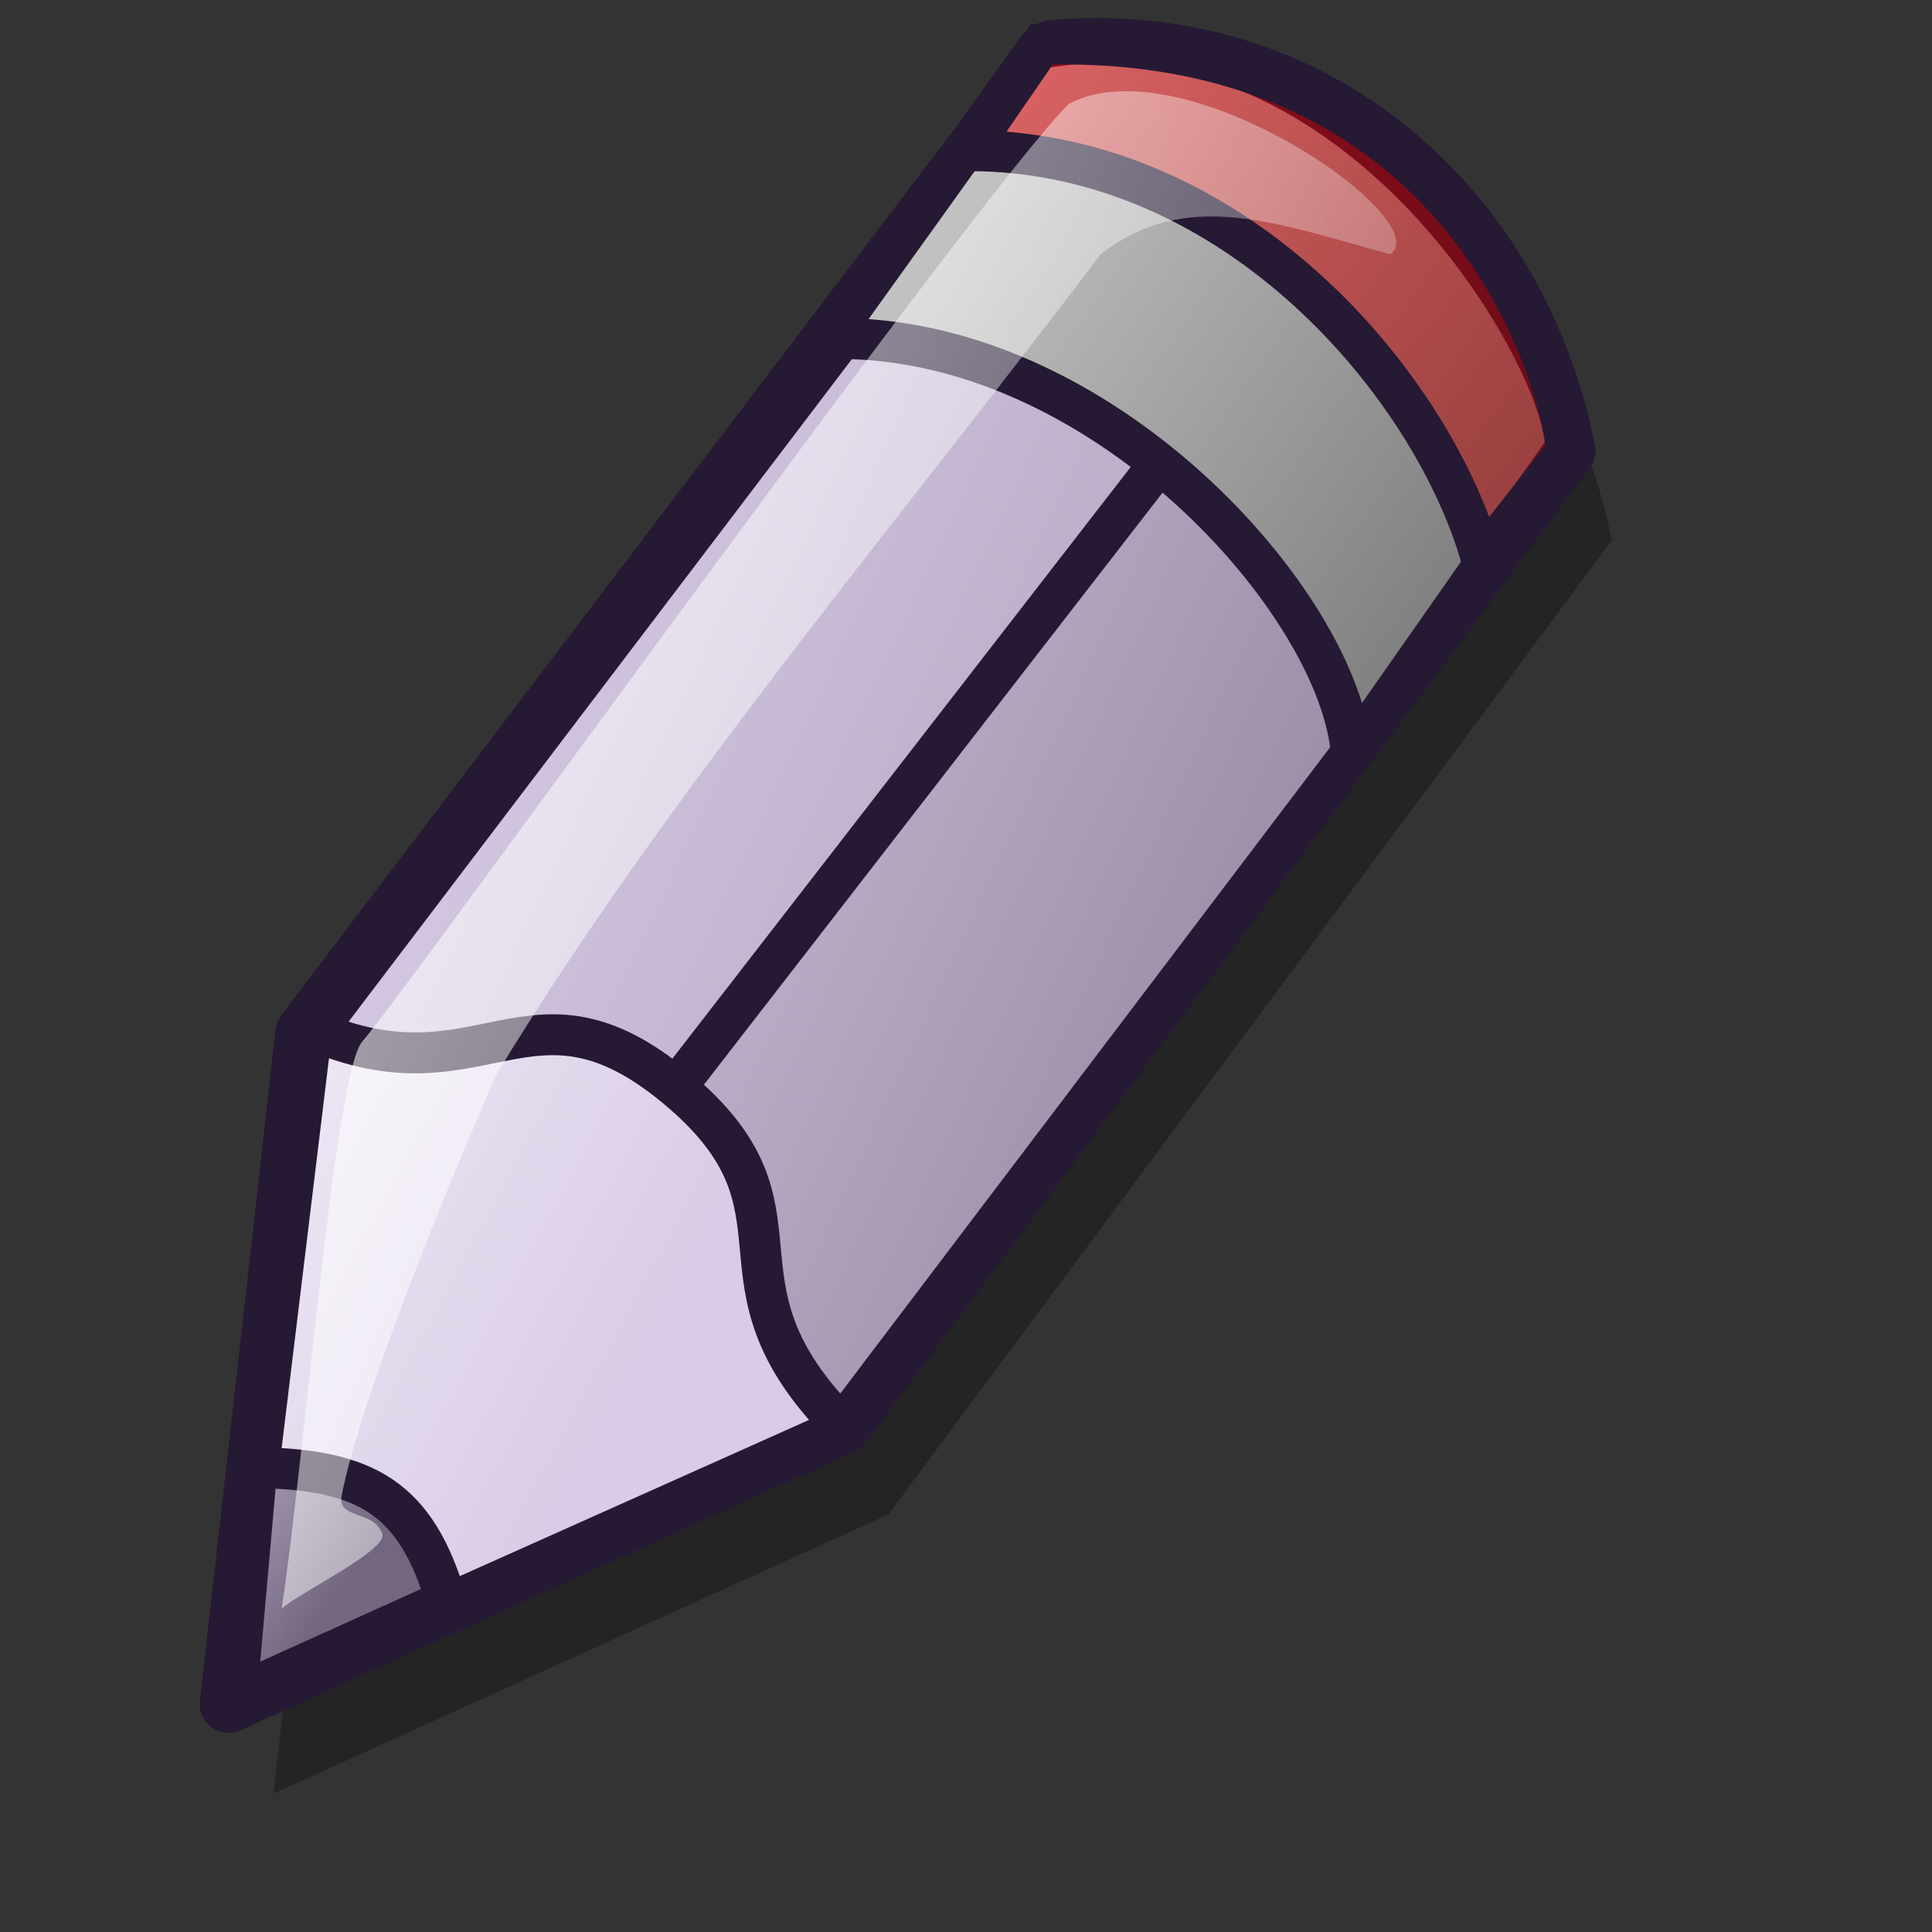 <?xml version="1.0" encoding="UTF-8" standalone="no"?>
<!DOCTYPE svg PUBLIC "-//W3C//DTD SVG 20010904//EN"
"http://www.w3.org/TR/2001/REC-SVG-20010904/DTD/svg10.dtd">
<!-- Created with Inkscape (http://www.inkscape.org/) -->
<svg
   id="svg1"
   sodipodi:version="0.32"
   inkscape:version="0.38.1"
   width="48pt"
   height="48pt"
   sodipodi:docbase="/home/bill"
   sodipodi:docname="pencil.svg"
   xmlns="http://www.w3.org/2000/svg"
   xmlns:inkscape="http://www.inkscape.org/namespaces/inkscape"
   xmlns:sodipodi="http://sodipodi.sourceforge.net/DTD/sodipodi-0.dtd"
   xmlns:xlink="http://www.w3.org/1999/xlink">
  <rect width="100%" height="100%" fill="#333333" stroke="none"/>
  <defs
     id="defs3">
    <linearGradient
       id="linearGradient2073">
      <stop
         style="stop-color:#ffffff;stop-opacity:1;"
         offset="0"
         id="stop2074" />
      <stop
         style="stop-color:#ffffff;stop-opacity:0;"
         offset="1"
         id="stop2075" />
    </linearGradient>
    <linearGradient
       id="linearGradient2067">
      <stop
         style="stop-color:#e6e6e6;stop-opacity:1;"
         offset="0"
         id="stop2068" />
      <stop
         style="stop-color:#7f7f7f;stop-opacity:1;"
         offset="1"
         id="stop2069" />
    </linearGradient>
    <linearGradient
       id="linearGradient1958">
      <stop
         style="stop-color:#ffffff;stop-opacity:1;"
         offset="0"
         id="stop1959" />
      <stop
         style="stop-color:#d9cce6;stop-opacity:1;"
         offset="1"
         id="stop1960" />
    </linearGradient>
    <linearGradient
       id="linearGradient1954">
      <stop
         style="stop-color:#f50000;stop-opacity:0.5;"
         offset="0"
         id="stop1955" />
      <stop
         style="stop-color:#a80000;stop-opacity:0.5;"
         offset="1"
         id="stop1956" />
    </linearGradient>
    <linearGradient
       id="linearGradient835">
      <stop
         style="stop-color:#d9cce6;stop-opacity:1;"
         offset="0"
         id="stop836" />
      <stop
         style="stop-color:#73667f;stop-opacity:1;"
         offset="1"
         id="stop837" />
    </linearGradient>
    <linearGradient
       id="linearGradient827">
      <stop
         style="stop-color:#338f33;stop-opacity:1;"
         offset="0"
         id="stop828" />
      <stop
         style="stop-color:#7fdc7f;stop-opacity:1;"
         offset="1"
         id="stop829" />
    </linearGradient>
    <radialGradient
       xlink:href="#linearGradient835"
       id="radialGradient830"
       r="0.5"
       fy="0.5"
       fx="0.5"
       cy="0.5"
       cx="0.5" />
    <linearGradient
       xlink:href="#linearGradient835"
       id="linearGradient833"
       x1="-0.265"
       y1="0.07"
       x2="1.353"
       y2="1.039" />
    <radialGradient
       xlink:href="#linearGradient835"
       id="radialGradient834" />
    <linearGradient
       xlink:href="#linearGradient835"
       id="linearGradient1952"
       x1="-0.714"
       y1="1.7862448e-13"
       x2="0.317"
       y2="0.781" />
    <linearGradient
       xlink:href="#linearGradient1954"
       id="linearGradient1953"
       x1="-0.02"
       y1="-0.008"
       x2="1.135"
       y2="1.008" />
    <linearGradient
       xlink:href="#linearGradient835"
       id="linearGradient1957"
       x1="0.292"
       y1="0.086"
       x2="1.604"
       y2="0.867" />
    <linearGradient
       xlink:href="#linearGradient1958"
       id="linearGradient1961"
       x1="-0.559"
       y1="0.047"
       x2="0.525"
       y2="0.75" />
    <linearGradient
       xlink:href="#linearGradient2067"
       id="linearGradient1962"
       x1="-0.254"
       y1="0.078"
       x2="0.813"
       y2="0.859" />
    <linearGradient
       xlink:href="#linearGradient2073"
       id="linearGradient2072"
       y2="0.945"
       x2="1"
       y1="0.062"
       x1="-0.458" />
  </defs>
  <sodipodi:namedview
     id="base"
     pagecolor="#ffffff"
     bordercolor="#666666"
     borderopacity="1.0"
     inkscape:pageopacity="0.0"
     inkscape:pageshadow="2"
     inkscape:zoom="1.0000000"
     inkscape:cx="24.000000"
     inkscape:cy="24.807114"
     inkscape:window-width="663"
     inkscape:window-height="538"
     inkscape:window-x="384"
     inkscape:window-y="163" />
  <g
     id="g1381"
     transform="matrix(1.016,0,0,1.016,-0.474,-0.474)">
    <path
       style="fill-opacity:0.3;fill-rule:evenodd;stroke-width:1.875;stroke-linecap:round;stroke-linejoin:round;stroke-opacity:0.3;"
       d="M 13.145,61.023 L 15.612,39.129 L 39.974,7.058 C 48.505,6.287 55.187,12.146 56.78,20.163 L 33.189,51.926 L 13.145,61.023 z "
       id="path2076"
       sodipodi:nodetypes="cccccc"
       transform="translate(-3.76,-2.08)" />
    <path
       style="fill:url(#linearGradient1957);fill-rule:evenodd;stroke:#261933;stroke-width:1.875;stroke-linecap:round;stroke-linejoin:round;"
       d="M 10.793,57.225 L 13.26,35.33 L 37.622,3.259 C 46.153,2.488 52.835,8.347 54.428,16.365 L 30.837,48.128 L 10.793,57.225 z "
       id="path1745"
       sodipodi:nodetypes="cccccc"
       transform="translate(-2.876,-1.196)" />
    <path
       style="fill:url(#linearGradient833);fill-opacity:1;fill-rule:evenodd;stroke:#261933;stroke-width:1pt;"
       d="M 48.983,24.132 L 41.287,16.585 L 24.326,38.48 C 26.33,41.564 28.168,46.952 30.635,48.34 L 48.983,24.132 z "
       id="path1925"
       sodipodi:nodetypes="ccccc"
       transform="translate(-2.876,-1.196)" />
    <path
       style="fill:url(#linearGradient1961);fill-opacity:1;fill-rule:evenodd;stroke:#261933;stroke-width:1pt;stroke-linecap:round;stroke-linejoin:round;"
       d="M 13.511,35.234 C 19.061,37.649 20.591,33.155 25.364,37.103 C 30.26,41.153 26.016,43.354 30.847,48.185 L 10.851,57.128 L 13.511,35.234 z "
       id="path1802"
       sodipodi:nodetypes="csccc"
       transform="translate(-2.876,-1.196)" />
    <path
       style="fill:url(#linearGradient1962);fill-opacity:1;fill-rule:evenodd;stroke:#261933;stroke-width:1pt;stroke-linecap:round;stroke-linejoin:round;"
       d="M 30.385,12.703 C 39.225,12.498 47.043,21.36 47.403,26.243 L 54.428,16.211 C 54.017,12.51 47.13,1.409 37.159,3.259 L 30.385,12.703 z "
       id="path1803"
       sodipodi:nodetypes="ccccc"
       transform="translate(-2.876,-1.196)" />
    <path
       style="fill:url(#linearGradient1953);fill-opacity:1;fill-rule:evenodd;stroke:#261933;stroke-width:1pt;"
       d="M 34.923,6.574 C 43.712,6.574 50.111,14.361 51.653,19.911 L 54.428,16.365 C 53.966,12.562 50.111,2.745 37.313,3.105 L 34.923,6.574 z "
       id="path1804"
       sodipodi:nodetypes="ccccc"
       transform="translate(-2.876,-1.196)" />
    <path
       style="fill:url(#linearGradient1952);fill-rule:evenodd;stroke:#261933;stroke-width:1pt;stroke-linecap:round;stroke-linejoin:round;"
       d="M 11.718,49.515 C 15.316,49.567 16.909,50.543 17.886,53.833 L 11.063,56.916 L 11.718,49.515 z "
       id="path1746"
       sodipodi:nodetypes="cccc"
       transform="translate(-2.876,-1.196)" />
    <path
       style="fill:url(#linearGradient2072);fill-opacity:1;fill-rule:evenodd;stroke-width:1pt;"
       d="M 49.556,10.838 C 51.124,9.716 42.818,3.949 39.078,5.931 C 36.195,8.761 17.473,34.876 16.038,36.506 C 15.139,37.527 14.178,49.917 13.409,54.999 C 13.868,54.537 16.887,53.093 16.691,52.551 C 16.407,51.768 15.223,52.098 15.366,51.316 C 15.622,49.923 16.822,45.84 20.397,37.606 C 25.838,28.595 33.694,19.349 40.1,10.85 C 42.889,8.656 45.845,9.824 49.556,10.838 z "
       id="path2071"
       sodipodi:nodetypes="ccscccccc"
       transform="translate(-3.76,-2.08)" />
  </g>
</svg>
